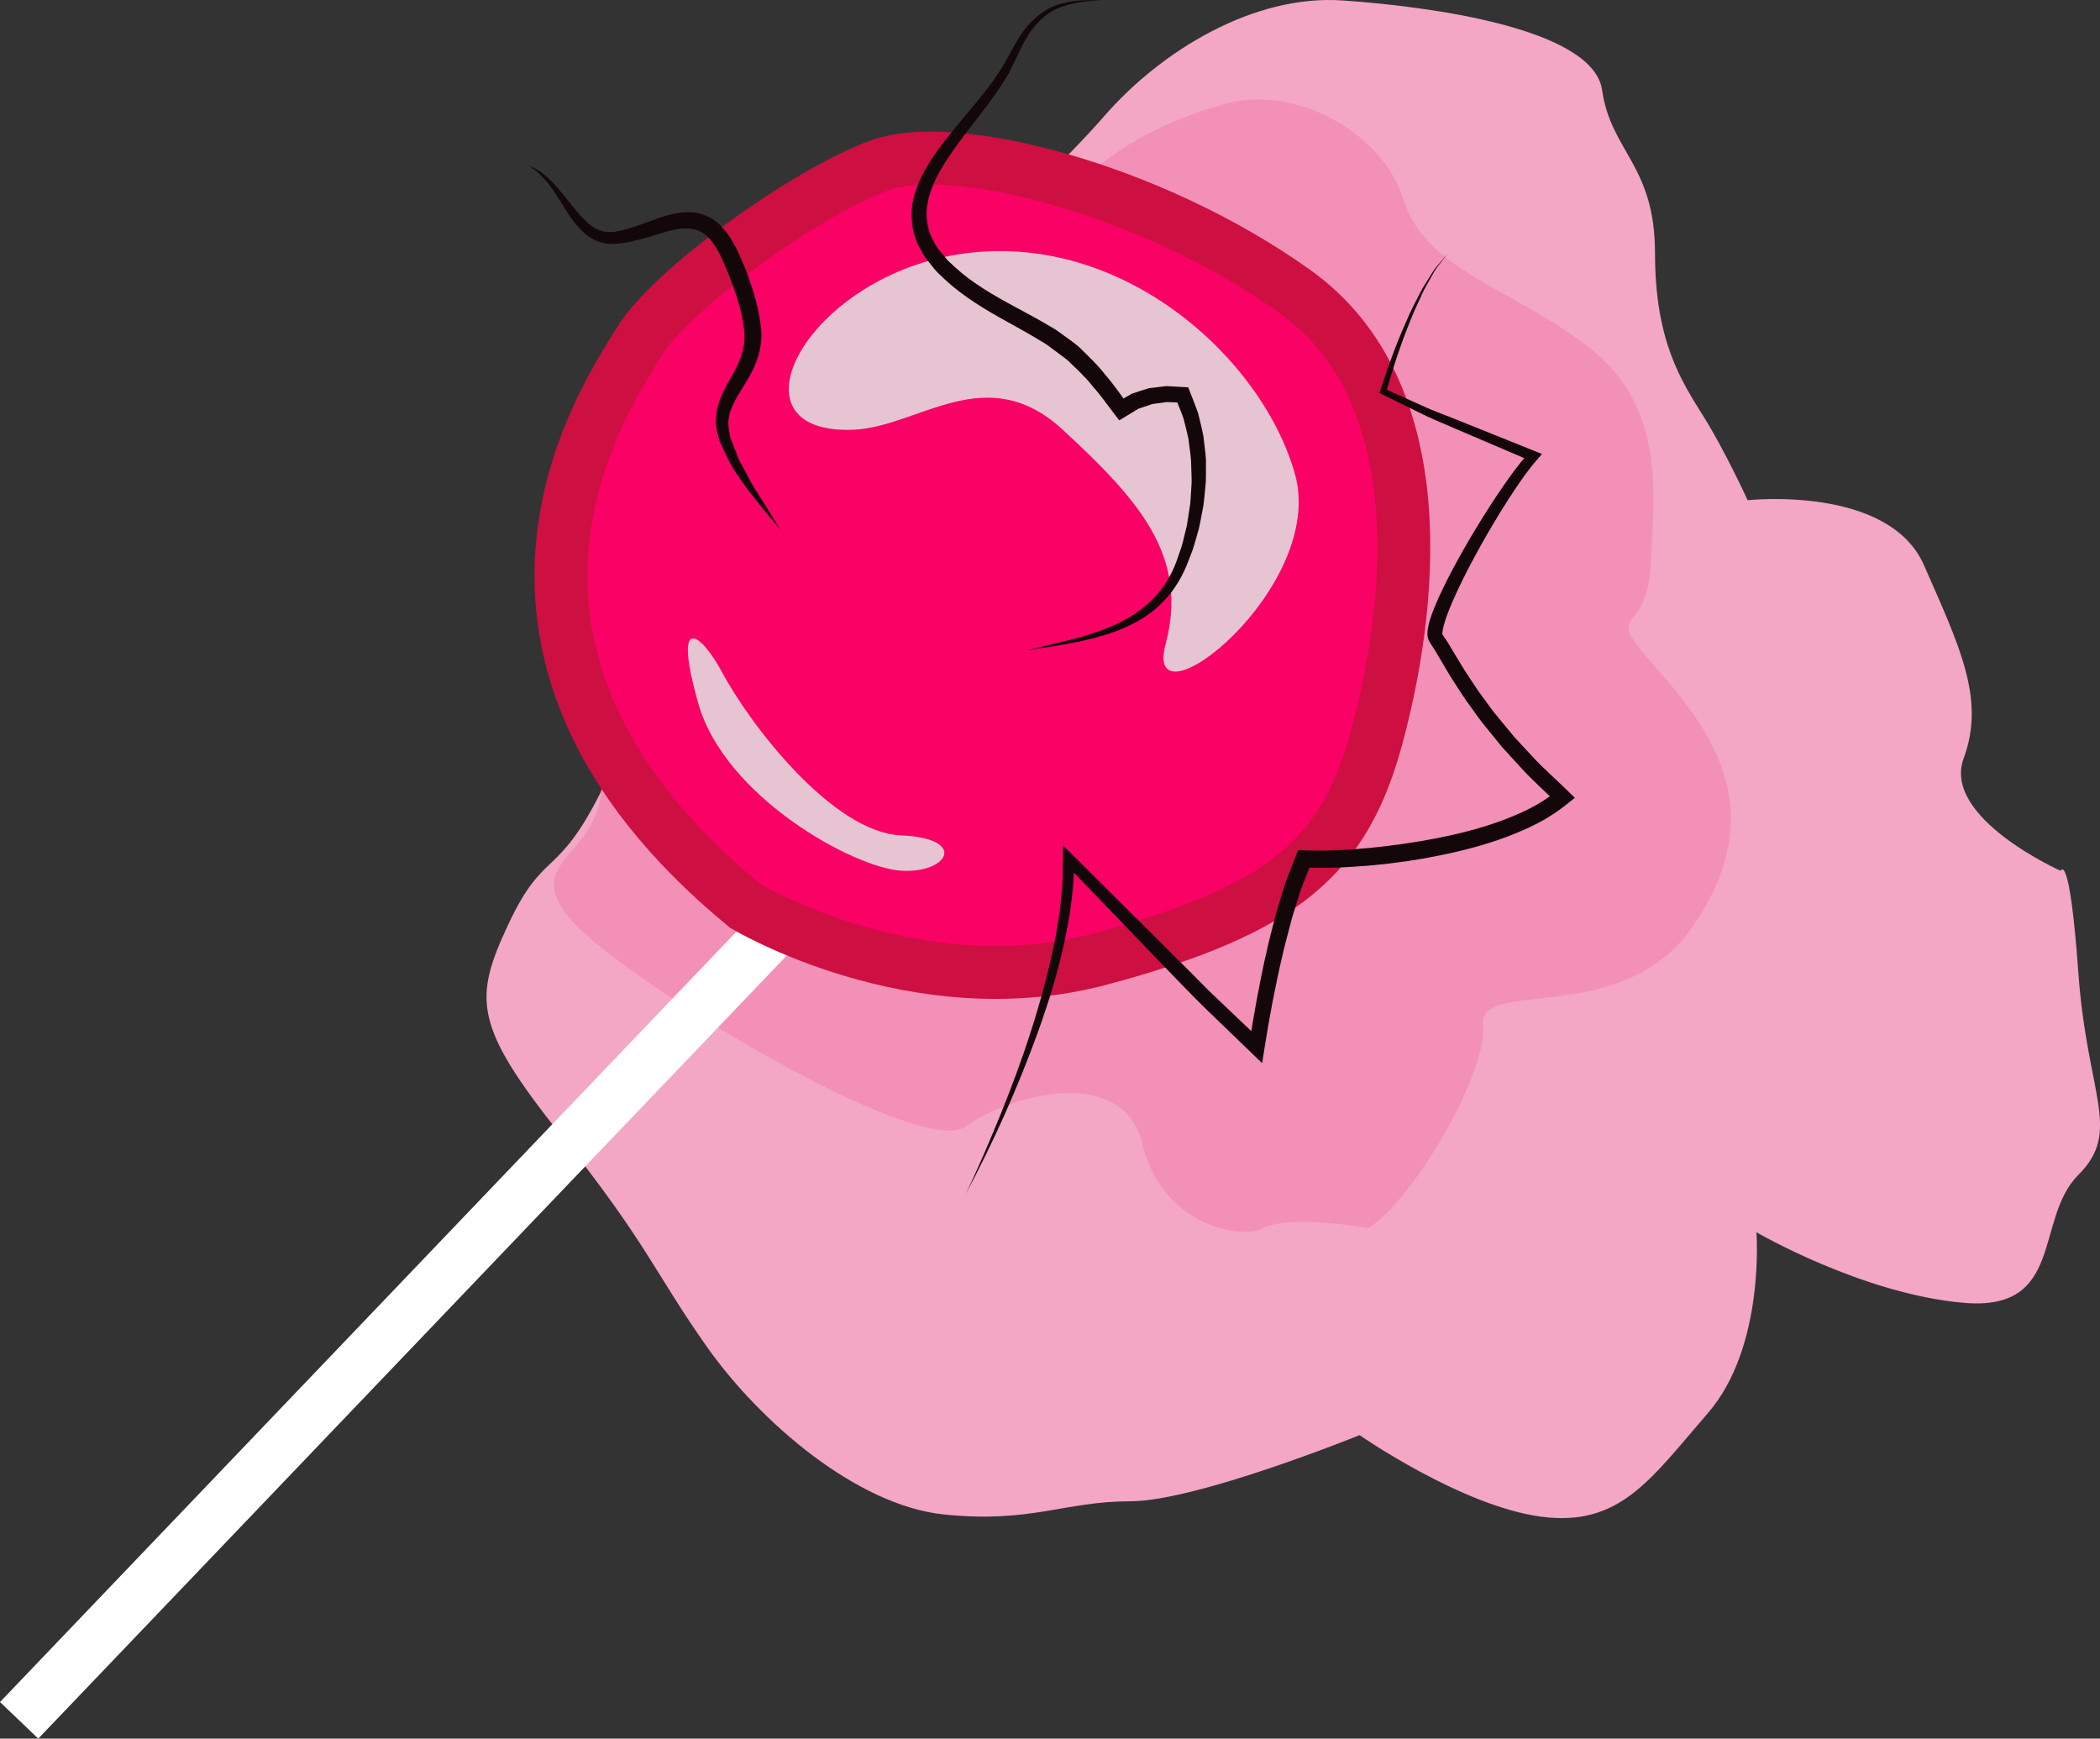 <?xml version="1.0" encoding="utf-8"?>
<!-- Generator: Adobe Illustrator 16.0.0, SVG Export Plug-In . SVG Version: 6.00 Build 0)  -->
<!DOCTYPE svg PUBLIC "-//W3C//DTD SVG 1.1//EN" "http://www.w3.org/Graphics/SVG/1.1/DTD/svg11.dtd">
<svg version="1.1"
	 id="svg12211" xmlns:dc="http://purl.org/dc/elements/1.1/" xmlns:cc="http://creativecommons.org/ns#" xmlns:rdf="http://www.w3.org/1999/02/22-rdf-syntax-ns#" xmlns:svg="http://www.w3.org/2000/svg" xmlns:sodipodi="http://sodipodi.sourceforge.net/DTD/sodipodi-0.dtd" xmlns:inkscape="http://www.inkscape.org/namespaces/inkscape" inkscape:export-ydpi="72.021774" inkscape:export-xdpi="72.021774" inkscape:export-filename="C:\Users\Zealotlee\Dropbox\Small Projects\Steves Fuzzballs\fuschia-fuzzle.png" sodipodi:docname="acc-face-mustache.svg" inkscape:version="0.91 r13725"
	 xmlns="http://www.w3.org/2000/svg" xmlns:xlink="http://www.w3.org/1999/xlink" x="0px" y="0px" width="119.064px"
	 height="98.563px" viewBox="195.646 207.561 119.064 98.563" enable-background="new 195.646 207.561 119.064 98.563"
	 xml:space="preserve">
<rect x="195.646" y="207.561" width="119.064" height="98.563" fill="#333333" stroke="none"/>
<sodipodi:namedview  showguides="true" showgrid="false" inkscape:cy="193.02625" inkscape:cx="369.48506" inkscape:zoom="0.71220416" borderopacity="1.0" bordercolor="#666666" pagecolor="#ffffff" id="base" inkscape:window-maximized="1" inkscape:window-y="-8" inkscape:window-x="-8" inkscape:window-height="988" inkscape:window-width="1680" inkscape:pageshadow="2" inkscape:current-layer="layer1" inkscape:pageopacity="0.0" inkscape:document-units="px">
	</sodipodi:namedview>
<path fill="#F4A6C5" d="M272.73,288.92c0,0-9.25,3.75-13,3.75c-3.75,0-5.585,1.25-10.542,0.75s-10.457-5.25-13.457-9.5
	s-3.311-5.75-8.28-12c-4.97-6.25-4.97-7.725-2.97-11.988c2-4.262,2.75-2.512,5.25-7.512s16.684-16.223,18.006-23
	c1.323-6.777,7.244-11.5,10.494-15.25c3.25-3.75,8.5-6.919,13.5-6.585c5,0.335,14.25,1.585,14.75,5.085s3,4.25,3,9.25
	s1.5,7.25,2.75,9.25s2.5,4.75,2.5,4.75s8-0.878,10,3.686s3.5,7.573,2.25,10.943c-1.25,3.37,5.5,6.381,5.5,6.381s0.5-1.223,1,5.758
	c0.5,6.981,2.5,8.981,0,11.481s-0.75,7.75-6.5,7.25s-11.75-4-11.75-4s0.5,6.5-2.75,10.25s-5,6.485-9.5,5.868
	S272.73,288.92,272.73,288.92z"/>
<path fill="#F390B8" d="M273.23,277.17c2.5-1.5,6.75-8.75,6.5-11.5s8,0.275,12-5.738c4-6.012,1.5-10.335-2-14.299
	c-3.5-3.963-0.75-1.591-0.5-6.027s0.75-9.02-3.5-12.353s-9.238-4.333-10.494-8.333s-6.256-6.5-10.006-5.5s-6.598,2.617-9.551,5.5
	c-2.954,2.883-25.698,29.75-25.948,33.5s-4.75,4.025-1.5,7.512c3.25,3.488,19.584,13.344,22.167,11.488s8.959-3.5,10.021,1
	s5.479,5.5,6.896,4.75S273.23,277.17,273.23,277.17z"/>
<line fill="none" stroke="#FFFFFF" stroke-width="3" stroke-miterlimit="10" x1="239.898" y1="259.932" x2="196.731" y2="305.087"/>
<path fill="#FA0166" stroke="#CE0F41" stroke-width="3" stroke-miterlimit="10" d="M237.898,258.92c0,0,9.683,5.814,20.167,3
	s13.834-5.833,15.668-12.667c1.832-6.833,3.5-19.333-4.668-25.167c-8.166-5.833-19.333-8.667-23.5-7.167s-11.833,7-13.667,10
	C230.064,229.92,220.064,244.253,237.898,258.92z"/>
<path fill="#E7C4D2" d="M244.064,231.92c3.667-0.163,7.5-4,11.833,0c4.333,4,7.167,7.167,5.833,12.167s9.166-3.167,7.332-9.667
	c-1.832-6.5-9.666-13.667-18.667-12.5C241.396,223.087,236.564,232.253,244.064,231.92z"/>
<path fill="#E7C4D2" d="M236.564,245.633c1.674,3.127,6.333,9.12,10.167,9.287c3.833,0.167,2.667,2.167,0,2s-10-4.167-11.5-9.5
	S235.46,243.57,236.564,245.633z"/>
<g>
	<path fill="#13070A" d="M239.898,237.587c0,0-0.318-0.375-0.873-1.031c-0.268-0.337-0.594-0.746-0.968-1.216
		c-0.342-0.494-0.77-1.034-1.109-1.709c-0.163-0.344-0.333-0.703-0.509-1.074c-0.104-0.475-0.242-0.762-0.192-1.324
		c0.051-1.011,0.61-1.833,1.027-2.6c0.429-0.779,0.673-1.562,0.55-2.447c-0.099-0.859-0.385-1.799-0.718-2.681
		c-0.162-0.448-0.347-0.889-0.543-1.319c-0.075-0.165-0.22-0.415-0.326-0.618c-0.128-0.161-0.219-0.339-0.366-0.475
		c-0.53-0.627-1.3-0.684-2.151-0.474c-0.838,0.214-1.694,0.537-2.569,0.691c-0.231,0.043-0.41,0.059-0.689,0.083
		c-0.204-0.008-0.392,0.003-0.656-0.068c-0.476-0.117-0.842-0.36-1.126-0.64c-0.584-0.548-0.901-1.157-1.227-1.656
		c-0.316-0.505-0.601-0.932-0.878-1.249c-0.28-0.313-0.527-0.539-0.715-0.668c-0.193-0.124-0.296-0.19-0.296-0.19
		s0.113,0.05,0.324,0.143c0.206,0.104,0.504,0.282,0.827,0.579c0.324,0.295,0.668,0.701,1.042,1.169
		c0.381,0.457,0.775,1.018,1.295,1.449c0.25,0.222,0.571,0.378,0.867,0.429c0.121,0.04,0.338,0.025,0.543,0.016
		c0.125-0.03,0.361-0.059,0.54-0.111c0.776-0.19,1.565-0.565,2.5-0.83c0.47-0.124,0.997-0.226,1.567-0.145
		c0.568,0.073,1.141,0.386,1.502,0.807c0.206,0.193,0.355,0.447,0.52,0.67c0.121,0.226,0.228,0.395,0.362,0.67
		c0.214,0.456,0.414,0.916,0.59,1.388c0.341,0.953,0.635,1.902,0.744,2.962c0.149,1.049-0.257,2.152-0.747,2.947
		c-0.483,0.812-0.99,1.508-1.067,2.201c-0.098,0.283,0.036,0.795,0.075,1.094c0.14,0.355,0.275,0.698,0.404,1.028
		c0.107,0.341,0.32,0.625,0.463,0.921c0.158,0.29,0.293,0.574,0.449,0.827c0.316,0.505,0.591,0.946,0.817,1.309
		C239.637,237.171,239.898,237.587,239.898,237.587z"/>
</g>
<g>
	<path fill="#13070A" d="M253.898,244.42c1.645-0.407,3.331-0.723,4.863-1.398c0.382-0.169,0.749-0.363,1.099-0.582
		c0.349-0.22,0.668-0.475,0.972-0.747c0.297-0.278,0.563-0.584,0.798-0.913c0.225-0.336,0.426-0.688,0.585-1.062
		c0.154-0.345,0.282-0.786,0.425-1.175c0.115-0.4,0.196-0.796,0.299-1.191l0.19-1.224c0.038-0.411,0.052-0.824,0.08-1.235
		c0.003-0.411-0.028-0.822-0.035-1.232c-0.032-0.408-0.099-0.811-0.146-1.216c-0.078-0.399-0.193-0.788-0.285-1.182
		c-0.135-0.379-0.297-0.746-0.441-1.121l0.34,0.248l-0.836-0.036l-0.826,0.112l-0.781,0.262l-0.686,0.416l-0.408,0.248l-0.265-0.343
		c-0.418-0.543-0.812-1.115-1.264-1.615c-0.421-0.538-0.919-0.981-1.397-1.445c-0.254-0.213-0.531-0.393-0.791-0.597l-0.391-0.292
		l-0.446-0.271c-0.595-0.363-1.181-0.68-1.797-1.025c-1.218-0.675-2.468-1.405-3.537-2.399l-0.395-0.377
		c-0.187-0.181-0.24-0.283-0.367-0.429l-0.328-0.406c-0.107-0.145-0.198-0.339-0.294-0.508c-0.414-0.688-0.534-1.485-0.495-2.256
		c0.064-0.778,0.359-1.481,0.696-2.126c0.352-0.638,0.763-1.225,1.197-1.781c0.866-1.115,1.806-2.14,2.622-3.243
		c0.206-0.274,0.385-0.562,0.578-0.844l0.507-0.896c0.328-0.599,0.685-1.251,1.199-1.757c0.503-0.506,1.137-0.921,1.839-1.053
		c0.689-0.179,1.397-0.162,2.091-0.144c-0.694,0.038-1.396,0.088-2.044,0.308c-0.668,0.17-1.225,0.595-1.664,1.093l-0.313,0.395
		l-0.258,0.434c-0.181,0.277-0.314,0.609-0.465,0.921l-0.464,0.952c-0.187,0.301-0.365,0.611-0.566,0.901
		c-0.797,1.168-1.702,2.235-2.502,3.351c-0.401,0.557-0.768,1.129-1.065,1.722c-0.288,0.595-0.497,1.215-0.541,1.832
		c-0.021,0.604,0.084,1.244,0.404,1.75c0.078,0.131,0.125,0.261,0.224,0.395l0.333,0.402c0.103,0.115,0.24,0.31,0.315,0.36
		l0.365,0.339c0.986,0.895,2.168,1.573,3.389,2.228c0.603,0.327,1.245,0.666,1.843,1.021l0.449,0.265l0.452,0.324
		c0.293,0.218,0.599,0.425,0.872,0.663c0.518,0.508,1.052,1.004,1.484,1.571c0.475,0.542,0.863,1.123,1.287,1.689l-0.673-0.095
		c0.294-0.179,0.589-0.36,0.888-0.525c0.32-0.106,0.641-0.214,0.963-0.31l0.99-0.122l0.996,0.056l0.25,0.014l0.09,0.234
		c0.158,0.417,0.332,0.831,0.475,1.252c0.099,0.432,0.217,0.861,0.296,1.294c0.047,0.437,0.112,0.874,0.142,1.311
		c-0.002,0.438,0.008,0.877-0.01,1.313c-0.045,0.434-0.076,0.87-0.134,1.301c-0.084,0.428-0.155,0.856-0.25,1.282
		c-0.124,0.422-0.233,0.854-0.371,1.263c-0.165,0.402-0.283,0.776-0.487,1.2c-0.188,0.401-0.424,0.78-0.686,1.138
		c-0.271,0.352-0.577,0.676-0.911,0.966c-0.676,0.573-1.466,0.978-2.272,1.278C257.27,243.948,255.574,244.166,253.898,244.42z"/>
</g>
<g>
	<path fill="#13070A" d="M250.398,275.253c0.726-1.504,1.375-3.042,2.006-4.585c0.622-1.547,1.206-3.109,1.707-4.695
		c0.134-0.395,0.249-0.793,0.366-1.193c0.113-0.4,0.243-0.795,0.339-1.199c0.213-0.803,0.416-1.607,0.578-2.419
		c0.097-0.403,0.154-0.813,0.222-1.22c0.067-0.408,0.141-0.815,0.169-1.226c0.033-0.409,0.096-0.819,0.104-1.228l0.019-1.228
		l0.012-0.771l0.544,0.541l5.343,5.314l1.334,1.328c0.445,0.443,0.877,0.899,1.332,1.33l2.726,2.591l-0.737,0.262
		c0.275-1.834,0.605-3.646,1.02-5.453c0.096-0.452,0.223-0.9,0.332-1.351c0.108-0.45,0.23-0.899,0.375-1.344
		c0.144-0.445,0.254-0.896,0.427-1.335l0.513-1.32l0.114-0.294l0.348,0.012c1.238,0.044,2.503-0.024,3.757-0.144
		c1.254-0.127,2.504-0.302,3.738-0.542c1.234-0.242,2.456-0.548,3.626-0.974c0.583-0.215,1.155-0.454,1.701-0.733
		c0.547-0.279,1.051-0.612,1.519-0.981l-0.01,0.7c-0.701-0.697-1.447-1.347-2.107-2.083l-1.002-1.096l-0.937-1.152
		c-0.321-0.377-0.594-0.792-0.888-1.191c-0.297-0.397-0.561-0.816-0.829-1.232c-0.276-0.412-0.515-0.842-0.772-1.263l-0.367-0.627
		l-0.181-0.279l-0.09-0.138c-0.124-0.211-0.069-0.087-0.138-0.292c-0.019-0.069-0.031-0.145-0.035-0.21l0.004-0.125
		c0.001-0.088,0.013-0.159,0.025-0.23c0.02-0.149,0.059-0.272,0.092-0.404c0.076-0.253,0.162-0.495,0.258-0.728
		c0.188-0.469,0.398-0.919,0.617-1.363c0.438-0.887,0.918-1.746,1.414-2.594c0.5-0.847,1.02-1.68,1.566-2.498
		c0.555-0.815,1.11-1.623,1.792-2.377l0.118,0.487l-4.271-1.822c-0.707-0.316-1.43-0.593-2.119-0.947l-2.081-1.026l-0.132-0.065
		l0.043-0.136c0.447-1.392,0.945-2.759,1.548-4.087c0.138-0.337,0.307-0.661,0.472-0.985c0.171-0.322,0.316-0.656,0.523-0.959
		c0.197-0.307,0.375-0.624,0.588-0.92l0.703-0.834l-0.661,0.863c-0.196,0.303-0.36,0.629-0.54,0.941
		c-0.189,0.308-0.319,0.649-0.475,0.975c-0.15,0.329-0.308,0.654-0.433,0.994c-0.551,1.337-1.001,2.719-1.394,4.106l-0.088-0.201
		l2.105,0.948c0.695,0.328,1.428,0.575,2.139,0.87l4.283,1.72l0.401,0.161l-0.283,0.326c-0.614,0.708-1.155,1.524-1.679,2.334
		c-0.521,0.817-1.018,1.651-1.491,2.496c-0.472,0.846-0.927,1.704-1.334,2.575c-0.204,0.435-0.397,0.875-0.563,1.316
		c-0.084,0.22-0.156,0.441-0.216,0.657c-0.024,0.105-0.056,0.216-0.065,0.309c-0.008,0.049-0.017,0.098-0.015,0.133l-0.003,0.058
		c0.003-0.004,0-0.021-0.009-0.029c-0.065-0.081,0.071,0.146,0.003,0.041l0.113,0.167l0.22,0.333l0.377,0.634
		c0.255,0.41,0.493,0.833,0.765,1.23c0.264,0.402,0.522,0.808,0.813,1.191c0.288,0.385,0.556,0.786,0.87,1.15l0.918,1.113
		l0.982,1.06c0.647,0.712,1.383,1.342,2.069,2.017l0.388,0.381l-0.397,0.32c-0.532,0.428-1.095,0.802-1.685,1.109
		c-0.588,0.307-1.195,0.565-1.809,0.796c-1.229,0.456-2.49,0.781-3.761,1.04c-1.271,0.259-2.552,0.447-3.841,0.561
		c-1.291,0.115-2.582,0.178-3.897,0.121l0.462-0.28l-0.492,1.245c-0.168,0.414-0.279,0.857-0.422,1.285
		c-0.142,0.428-0.264,0.865-0.373,1.308c-0.111,0.44-0.238,0.877-0.336,1.321c-0.419,1.771-0.761,3.574-1.043,5.371l-0.133,0.846
		l-0.605-0.583l-2.723-2.626c-0.896-0.887-1.763-1.799-2.638-2.704l-5.24-5.439l0.556-0.229l-0.047,1.276
		c-0.018,0.426-0.091,0.843-0.134,1.265c-0.039,0.422-0.123,0.836-0.2,1.25c-0.078,0.414-0.146,0.831-0.253,1.237
		c-0.186,0.822-0.399,1.635-0.647,2.437c-0.111,0.405-0.256,0.8-0.384,1.198c-0.131,0.398-0.262,0.796-0.41,1.188
		C253.34,269.247,251.975,272.309,250.398,275.253z"/>
</g>
</svg>

